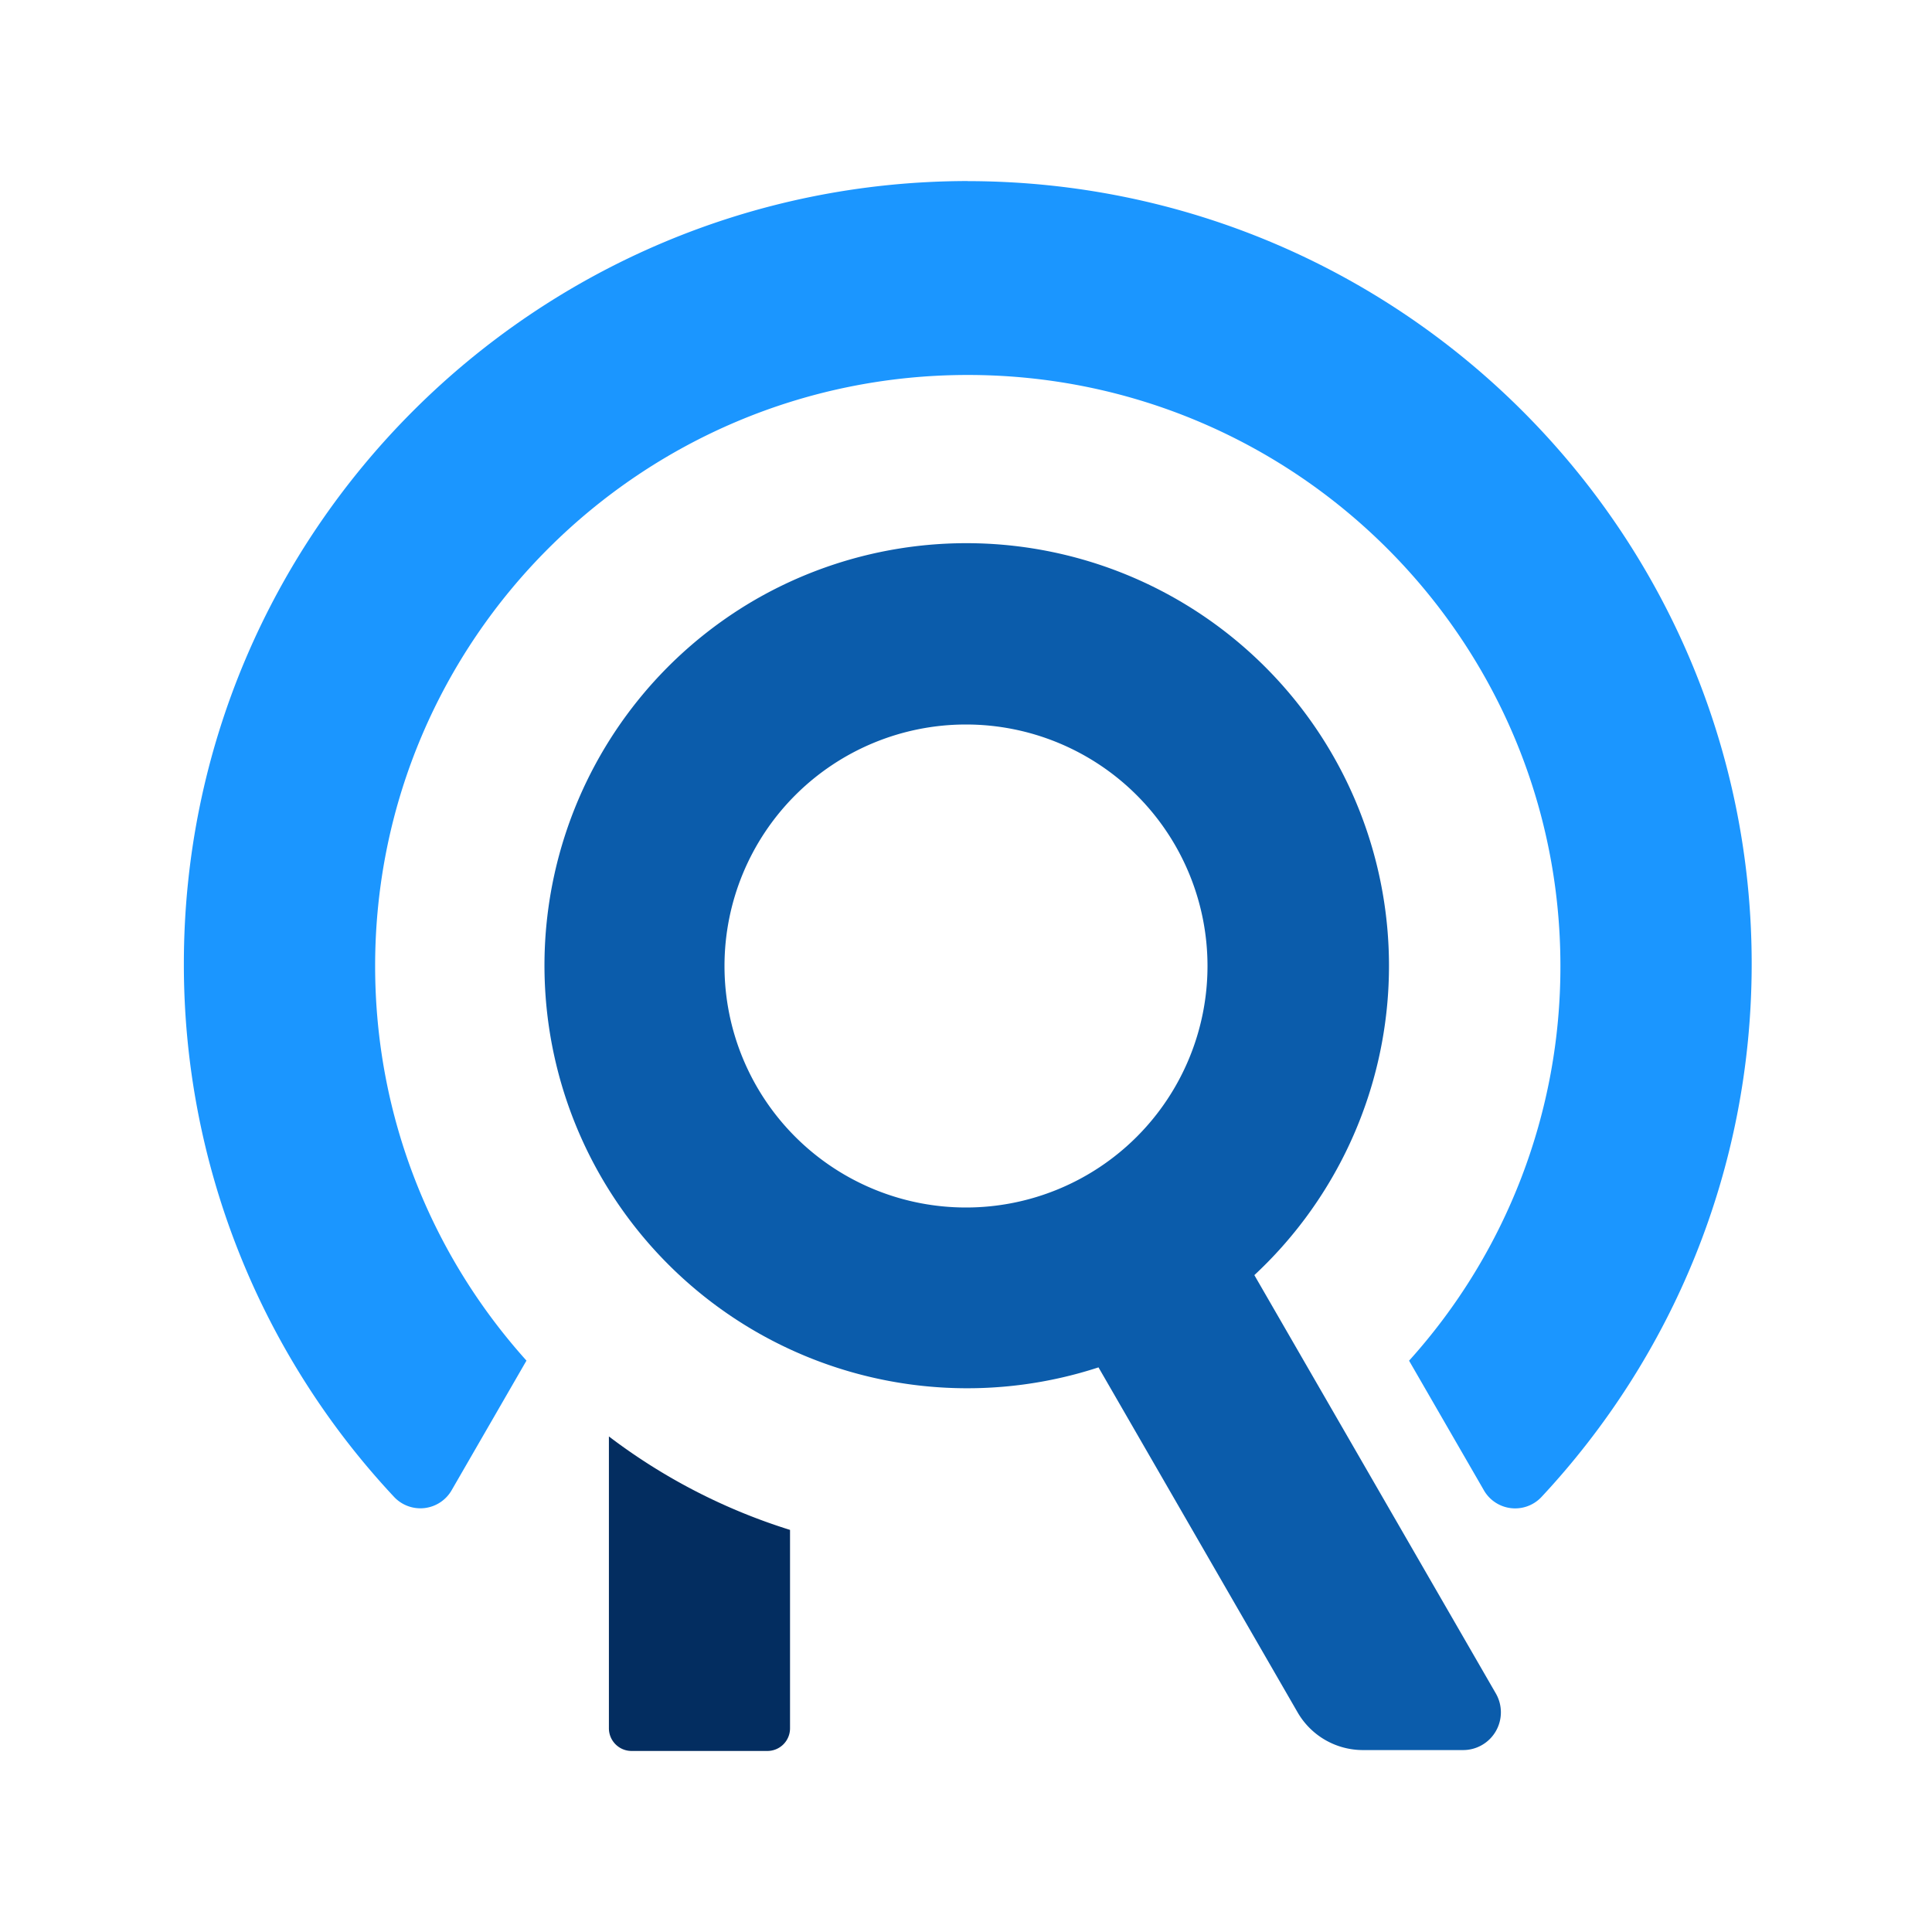 <svg width="30" height="30" xmlns="http://www.w3.org/2000/svg" fill="none" viewBox="0 0 24 24">
  <path fill="#1b96ff" d="M12.022 2.25c5.38.006 9.738 4.357 9.738 9.723 0 2.56-.992 4.89-2.615 6.627a.448.448 0 0 1-.715-.093l-.926-1.604A7.304 7.304 0 0 0 19.384 12c0-4.054-3.296-7.342-7.362-7.342-4.066 0-7.362 3.288-7.362 7.342 0 1.884.711 3.602 1.88 4.902l-.926 1.604a.448.448 0 0 1-.715.093 9.675 9.675 0 0 1-2.615-6.627c0-5.366 4.359-9.717 9.738-9.723Z"/>
  <path fill="#032d60" d="M9.814 19.005a7.315 7.315 0 0 1-2.25-1.161v3.625c0 .156.126.282.282.282h1.687a.281.281 0 0 0 .281-.282v-2.464Z"/>
  <path fill="#0b5cab" fill-rule="evenodd" d="M13.646 16.986a5.252 5.252 0 0 1-4.27-9.533 5.25 5.25 0 0 1 6.206 8.387l3 5.197a.469.469 0 0 1-.406.703h-1.245a.937.937 0 0 1-.812-.469l-2.473-4.285ZM15 12a3 3 0 1 1-6 0 3 3 0 0 1 6 0Z" clip-rule="evenodd"/>
</svg>
